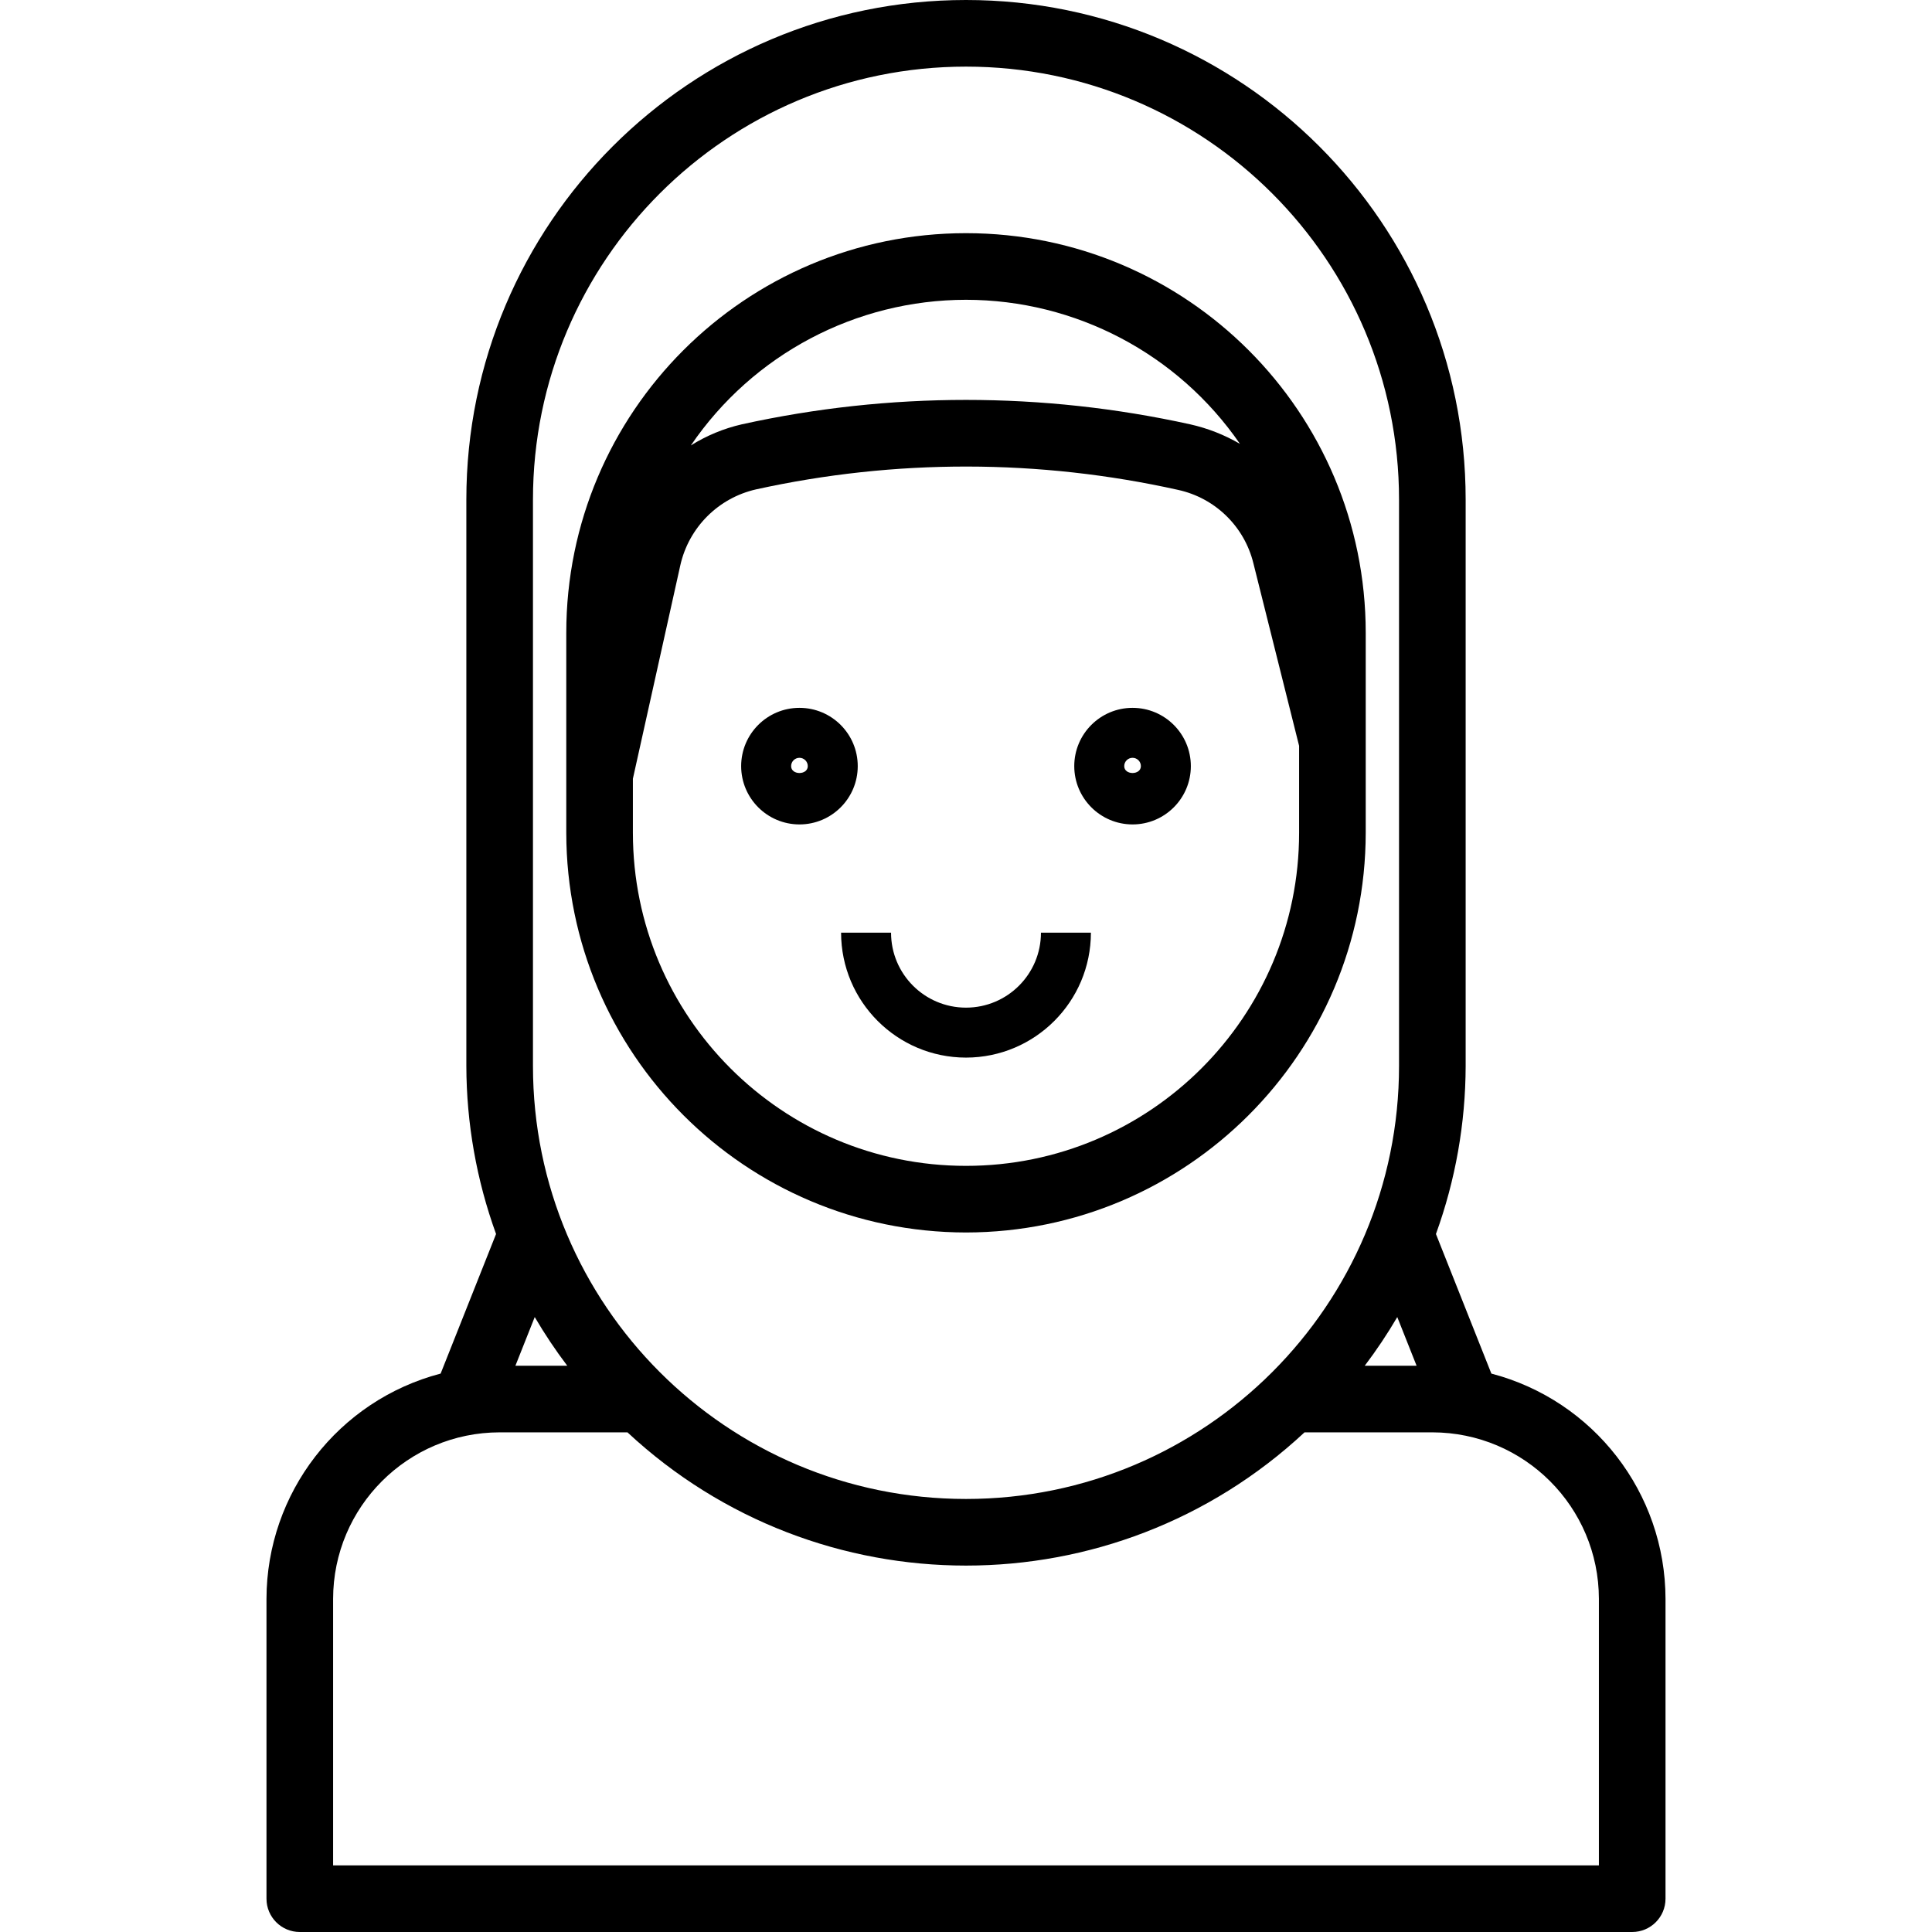 <?xml version="1.0" encoding="iso-8859-1"?>
<!-- Generator: Adobe Illustrator 19.0.0, SVG Export Plug-In . SVG Version: 6.00 Build 0)  -->
<svg version="1.1" id="Capa_1" xmlns="http://www.w3.org/2000/svg" xmlns:xlink="http://www.w3.org/1999/xlink" x="0px" y="0px"
	 viewBox="0 0 464 464" style="enable-background:new 0 0 464 464;" xml:space="preserve">
<g>
	<g>
		<path d="M358.176,329.888l-13.312-33.52c4.692-12.943,7.106-26.601,7.136-40.368V120C352,53.726,298.274,0,232,0
			S112,53.726,112,120v136c0.03,13.767,2.444,27.425,7.136,40.368l-13.312,33.52C81.218,336.344,64.046,358.561,64,384v72
			c0,4.418,3.582,8,8,8h320c4.418,0,8-3.582,8-8v-72C399.954,358.561,382.782,336.344,358.176,329.888z M128,120
			c0-57.438,46.562-104,104-104s104,46.562,104,104v136c0,57.438-46.562,104-104,104s-104-46.562-104-104V120z M340.216,328h-12.448
			c2.831-3.739,5.438-7.641,7.808-11.688L340.216,328z M128.424,316.312c2.37,4.047,4.977,7.949,7.808,11.688h-12.448
			L128.424,316.312z M384,448H80v-64c0.026-22.08,17.92-39.974,40-40h30.696c45.807,42.666,116.802,42.666,162.608,0H344
			c22.08,0.026,39.974,17.92,40,40V448z"/>
	</g>
</g>
<g>
	<g>
		<path d="M232,56c-53.019,0-96,42.981-96,96v48c0.057,52.996,43.004,95.943,96,96c52.996-0.057,95.943-43.004,96-96v-48
			C328,98.981,285.019,56,232,56z M232,72c26.286,0.013,50.885,12.95,65.792,34.6c-3.715-2.164-7.741-3.745-11.936-4.688
			c-35.478-7.824-72.234-7.824-107.712,0c-4.329,0.994-8.461,2.706-12.224,5.064C180.809,85.109,205.545,72.016,232,72z M312,200
			c0,44.183-35.817,80-80,80c-44.183,0-80-35.817-80-80v-12.984l11.392-51.264c2.04-9.082,9.128-16.176,18.208-18.224
			c33.387-7.346,67.976-7.302,101.344,0.128c8.887,1.941,15.896,8.768,18.072,17.6L312,179.128V200z"/>
	</g>
</g>
<g>
	<g>
		<path d="M192,170c-7.732,0-14,6.268-14,14c0.009,7.728,6.272,13.991,14,14c7.732,0,14-6.268,14-14S199.732,170,192,170z M190,184
			c0-1.105,0.895-2,2-2s2,0.895,2,2C194,186.2,190,186.2,190,184z"/>
	</g>
</g>
<g>
	<g>
		<path d="M272,170c-7.732,0-14,6.268-14,14c0.009,7.728,6.272,13.991,14,14c7.732,0,14-6.268,14-14S279.732,170,272,170z M270,184
			c0-1.105,0.895-2,2-2c1.105,0,2,0.895,2,2C274,186.2,270,186.2,270,184z"/>
	</g>
</g>
<g>
	<g>
		<path d="M250,224c0,9.941-8.059,18-18,18c-9.941,0-18-8.059-18-18h-12c0.018,16.561,13.439,29.982,30,30
			c16.561-0.018,29.982-13.439,30-30H250z"/>
	</g>
</g>
<g>
</g>
<g>
</g>
<g>
</g>
<g>
</g>
<g>
</g>
<g>
</g>
<g>
</g>
<g>
</g>
<g>
</g>
<g>
</g>
<g>
</g>
<g>
</g>
<g>
</g>
<g>
</g>
<g>
</g>
</svg>
